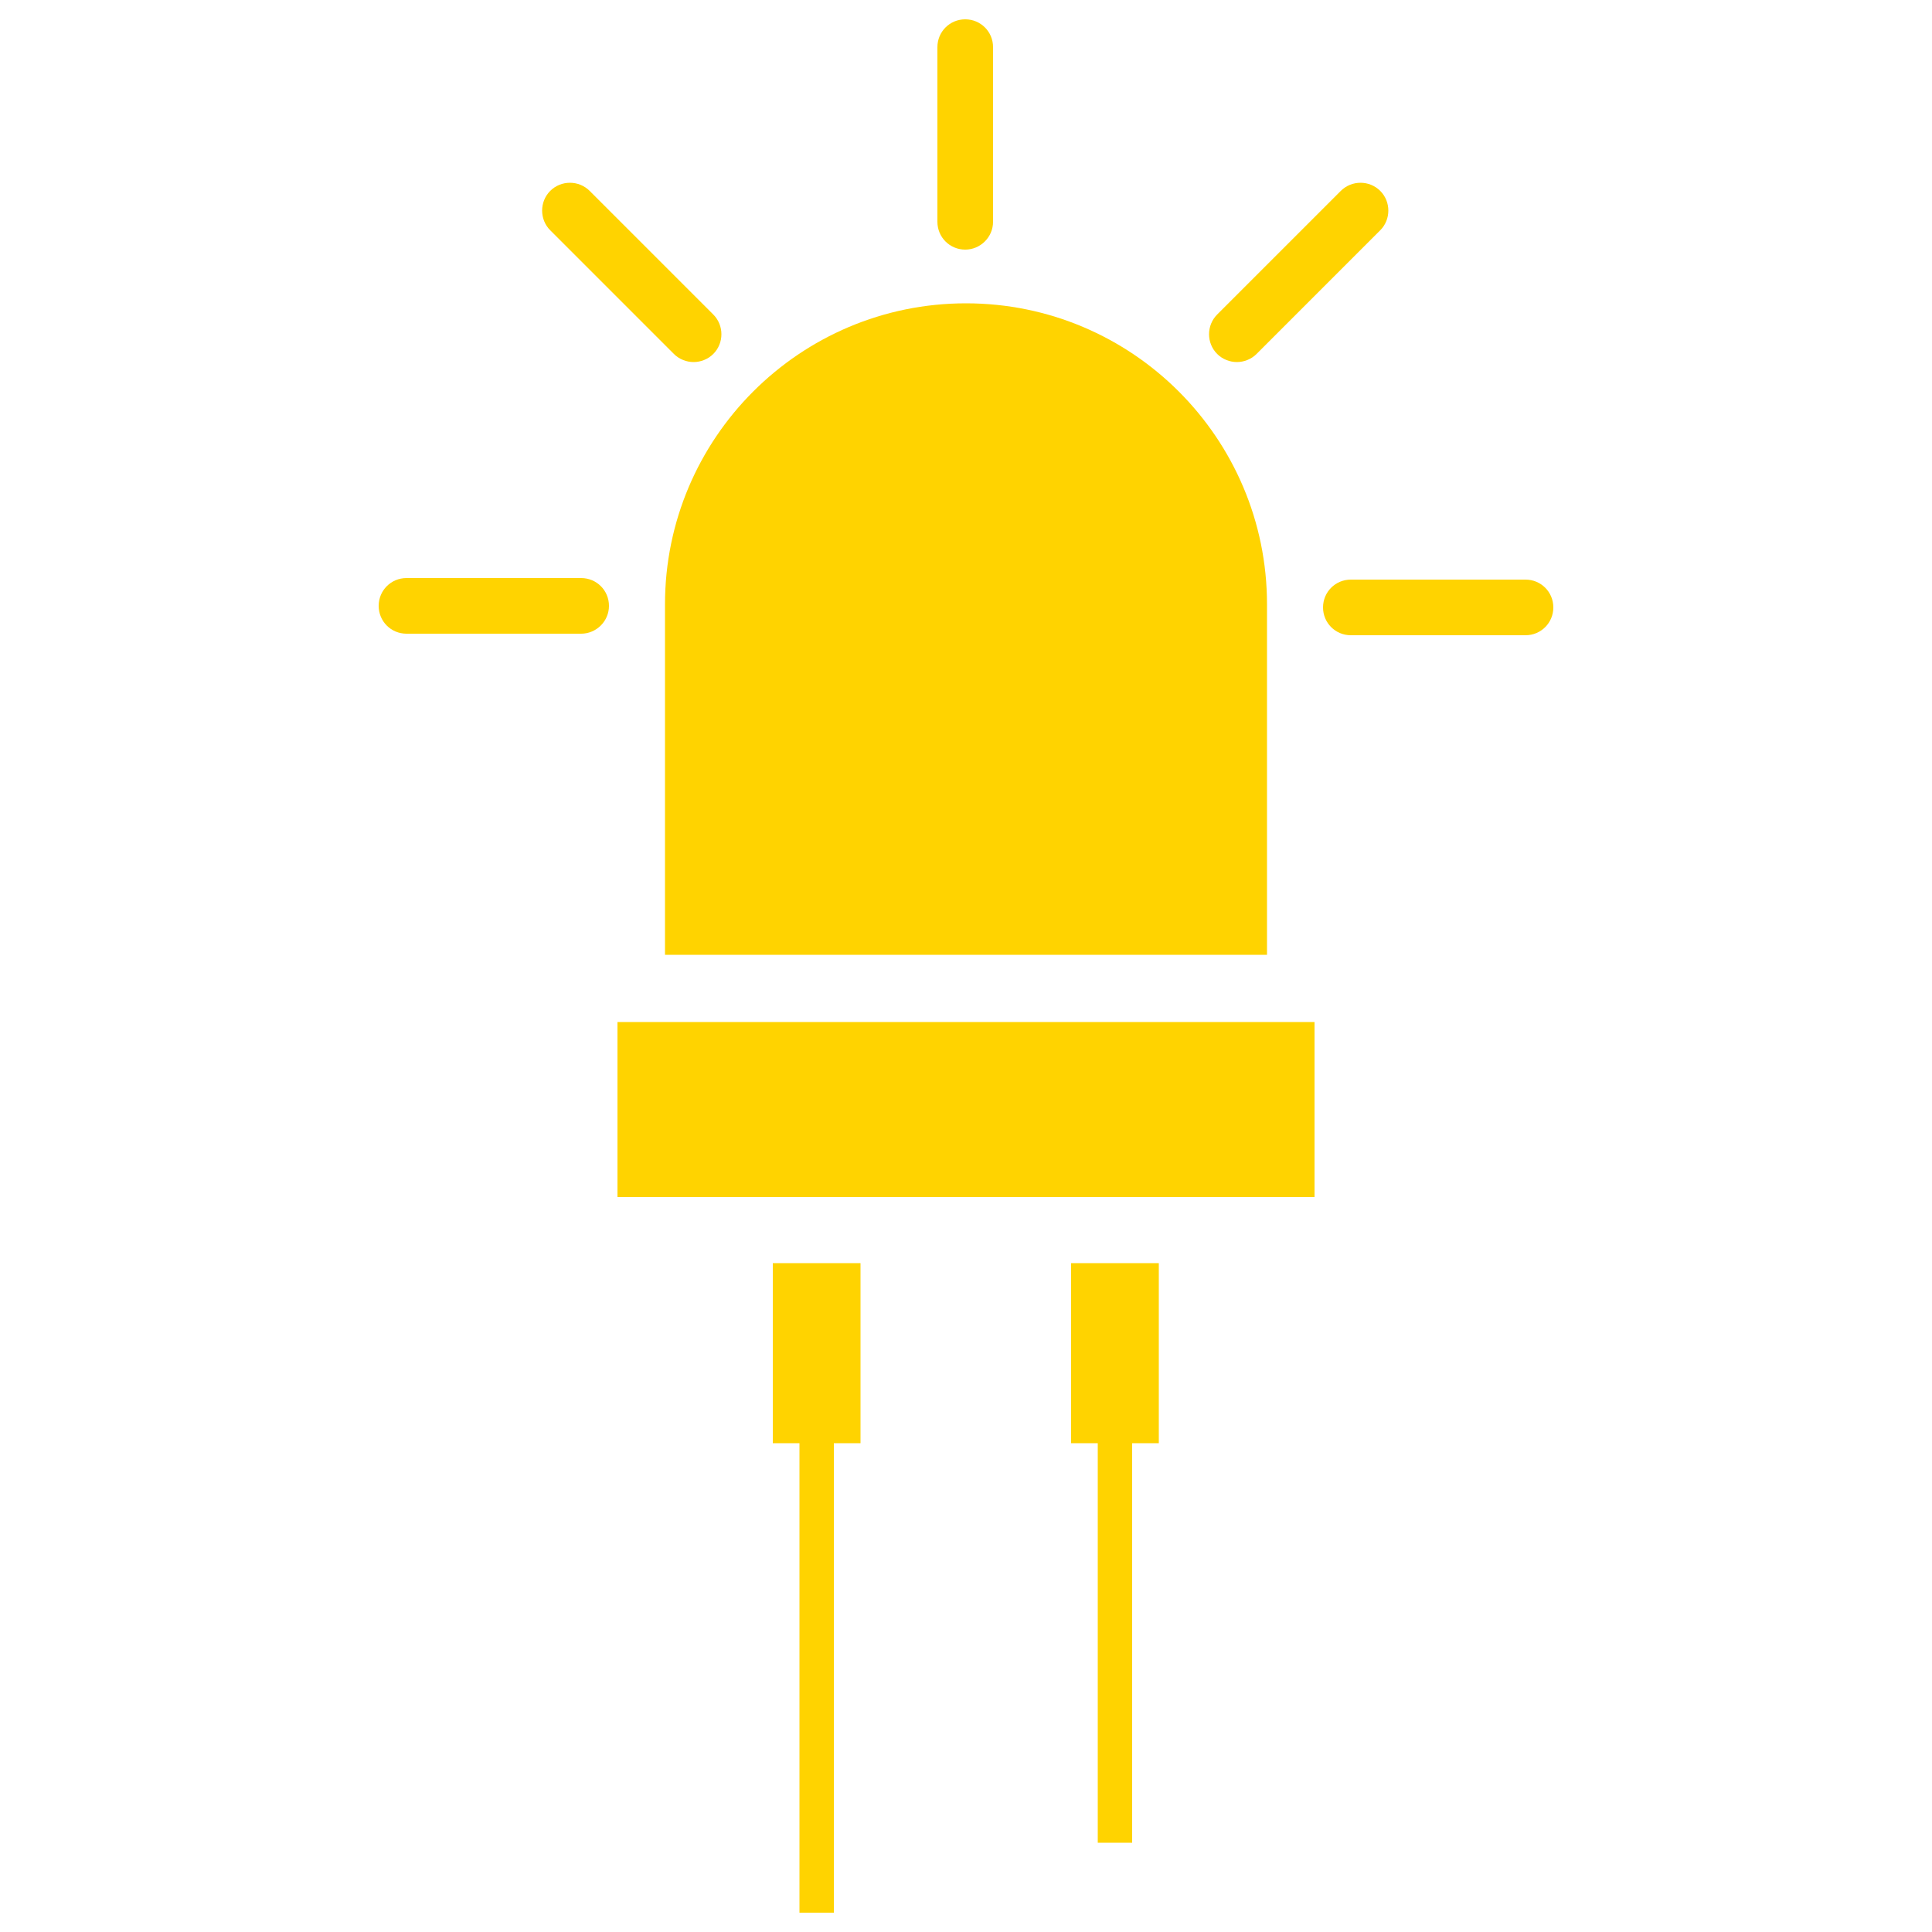 <?xml version="1.0" encoding="utf-8"?>
<!-- Generator: Adobe Illustrator 22.0.1, SVG Export Plug-In . SVG Version: 6.00 Build 0)  -->
<svg version="1.1" id="Layer_1" xmlns="http://www.w3.org/2000/svg" xmlns:xlink="http://www.w3.org/1999/xlink" x="0px" y="0px"
	 viewBox="0 0 500 500" style="enable-background:new 0 0 500 500;" xml:space="preserve">
<style type="text/css">
	.st0{fill:#B9C4CA;}
	.st1{fill:#FFD300;}
</style>
<g>
	<g>
		<path class="st1" d="M172.1,156.4c0-43,34.9-77.9,77.9-77.9h0c43,0,77.9,34.9,77.9,77.9v90.7H172.1V156.4z"/>
	</g>
	<g>
		<rect x="159.8" y="264.5" class="st1" width="180.4" height="45.3"/>
	</g>
	<g>
		<polygon class="st1" points="299.9,373.5 293,373.5 293,476.9 284.1,476.9 284.1,373.5 277.2,373.5 277.2,326.9 299.9,326.9 		"/>
	</g>
	<g>
		<polygon class="st1" points="222.7,373.5 215.8,373.5 215.8,495 206.9,495 206.9,373.5 200,373.5 200,326.9 222.7,326.9 		"/>
	</g>
	<g>
		<path class="st1" d="M150.4,164h-45.2c-4,0-7.2-3.2-7.2-7.2c0-4,3.2-7.2,7.2-7.2h45.2c4,0,7.2,3.2,7.2,7.2
			C157.6,160.8,154.3,164,150.4,164z"/>
	</g>
	<g>
		<path class="st1" d="M179.5,93.7c-1.8,0-3.7-0.7-5.1-2.1l-32-32c-2.8-2.8-2.8-7.4,0-10.2c2.8-2.8,7.4-2.8,10.2,0l32,32
			c2.8,2.8,2.8,7.4,0,10.2C183.2,93,181.3,93.7,179.5,93.7z"/>
	</g>
	<g>
		<path class="st1" d="M249.8,64.6c-4,0-7.2-3.2-7.2-7.2V12.2c0-4,3.2-7.2,7.2-7.2s7.2,3.2,7.2,7.2v45.2
			C257,61.4,253.7,64.6,249.8,64.6z"/>
	</g>
	<g>
		<path class="st1" d="M320.1,93.7c-1.8,0-3.7-0.7-5.1-2.1c-2.8-2.8-2.8-7.4,0-10.2l32-32c2.8-2.8,7.4-2.8,10.2,0
			c2.8,2.8,2.8,7.4,0,10.2l-32,32C323.8,93,321.9,93.7,320.1,93.7z"/>
	</g>
	<g>
		<path class="st1" d="M394.8,164.4h-45.2c-4,0-7.2-3.2-7.2-7.2c0-4,3.2-7.2,7.2-7.2h45.2c4,0,7.2,3.2,7.2,7.2
			C402,161.2,398.8,164.4,394.8,164.4z"/>
	</g>
</g>
</svg>
